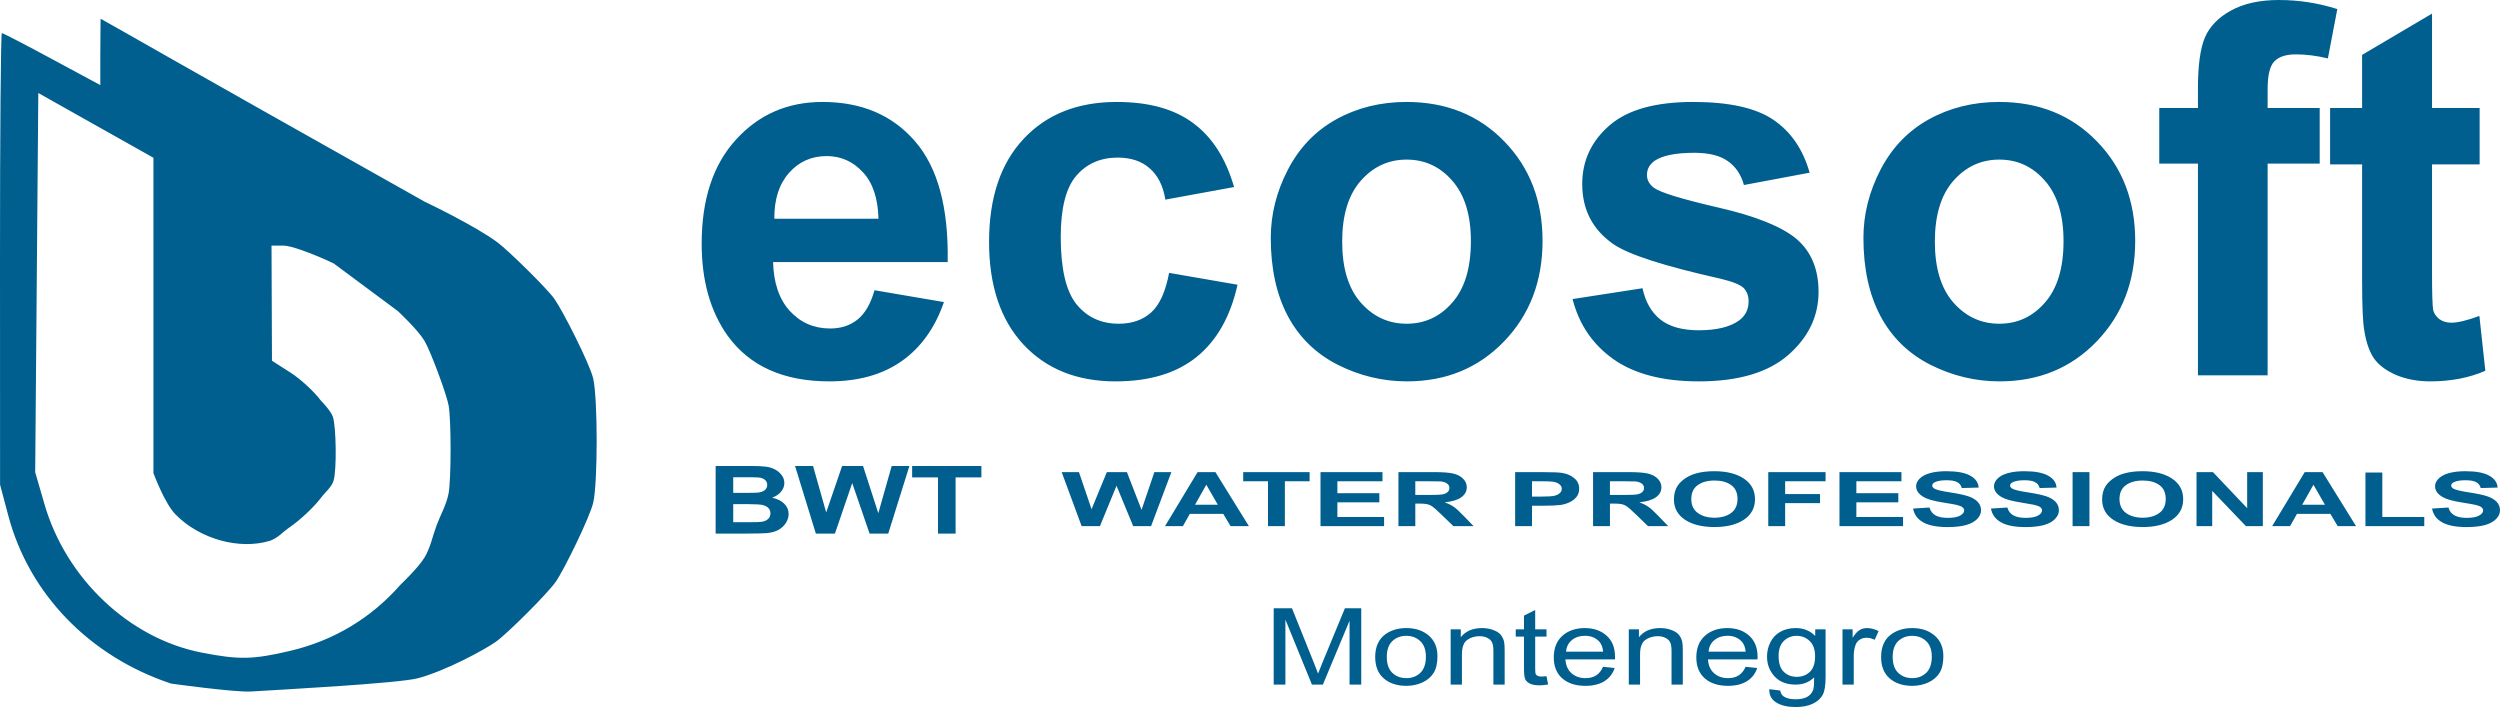 <?xml version="1.0" encoding="UTF-8" standalone="no"?>
<!-- Created with Inkscape (http://www.inkscape.org/) -->

<svg
   version="1.1"
   id="svg182"
   width="423.442"
   height="119.752"
   viewBox="0 0 423.442 119.752"
   xmlns="http://www.w3.org/2000/svg"
   xmlns:svg="http://www.w3.org/2000/svg">
  <defs
     id="defs186" />
  <g
     id="g188"
     transform="translate(-3.779,-4.624)">
      <path
       id="path1774"
       style="fill:#005f8f;fill-opacity:1"
       d="m 389.795,4.624 c -3.276,0 -5.992,0.597 -8.148,1.791 -2.128,1.165 -3.598,2.686 -4.41,4.562 -0.784,1.876 -1.176,4.718 -1.176,8.527 v 3.41 h -6.553 v 9.424 h 6.553 v 35.857 h 11.801 V 32.339 h 8.82 v -9.424 h -8.82 v -3.197 c 0,-2.302 0.364,-3.853 1.092,-4.648 0.756,-0.824 1.989,-1.236 3.697,-1.236 1.736,0 3.542,0.229 5.418,0.684 l 1.596,-8.357 c -3.22,-1.023 -6.509,-1.535 -9.869,-1.535 z m 25.914,2.303 -11.844,6.992 v 8.996 h -5.42 v 9.551 h 5.42 v 19.742 c 0,4.235 0.125,7.049 0.377,8.441 0.308,1.961 0.855,3.524 1.639,4.689 0.812,1.137 2.071,2.075 3.779,2.814 1.708,0.711 3.626,1.066 5.754,1.066 3.472,0 6.58,-0.597 9.324,-1.791 l -1.008,-9.295 c -2.072,0.767 -3.654,1.15 -4.746,1.15 -0.784,0 -1.456,-0.198 -2.016,-0.596 -0.532,-0.398 -0.883,-0.895 -1.051,-1.492 -0.14,-0.625 -0.209,-2.787 -0.209,-6.482 v -18.248 h 8.064 v -9.551 H 415.709 Z M 20.82,7.794 c 0,0 -0.053,3.897 -0.053,6.504 v 4.74 l -8.174,-4.406 c -4.495,-2.424 -8.32,-4.406 -8.5,-4.406 -0.18,0 -0.321,17.213 -0.314,38.25 l 0.012,38.25 1.402,5.264 c 3.534,13.277 13.785,23.842 27.574,28.42 0,0 10.833,1.501 13.5,1.338 4.4,-0.268 25.037,-1.369 28.32,-2.25 4.678,-1.255 11.177,-4.768 13.16,-6.158 1.955,-1.371 8.757,-8.179 10.133,-10.131 1.432,-2.032 5.842,-11.057 6.387,-13.482 0.767,-3.415 0.773,-17.59 -0.016,-21 -0.565,-2.441 -5.135,-11.476 -6.594,-13.514 -1.306,-1.824 -7.756,-8.136 -9.547,-9.486 -3.788,-2.857 -12.422,-6.953 -12.422,-6.953 -11.537,-6.457 -43.353,-24.423 -50.588,-28.566 -1.742,-0.997 -4.281,-2.412 -4.281,-2.412 z m -10.553,12.584 9.75,5.484 9.75,5.482 V 58.052 84.757 c 0,0 1.878,5.079 3.709,6.969 2.083,2.15 4.9,3.691 7.791,4.467 2.641,0.709 5.59,0.833 8.205,0.033 1.275,-0.39 2.203,-1.5 3.305,-2.25 1.818,-1.237 4.248,-3.522 5.398,-5.076 0.697,-0.942 1.73,-1.711 2.092,-2.826 0.558,-1.719 0.468,-9.128 -0.105,-10.842 -0.362,-1.081 -2.031,-2.754 -2.031,-2.754 -1.117,-1.514 -3.438,-3.652 -5.158,-4.752 l -3.129,-2 -0.037,-9.75 -0.039,-9.75 h 2.107 c 1.159,0 4.947,1.355 8.418,3.012 l 10.84,8.049 c 0,0 3.357,3.107 4.527,5.037 1.013,1.67 3.76,9.054 4.107,10.977 0.441,2.435 0.441,12.416 0,14.852 -0.344,1.903 -1.355,3.622 -2.033,5.434 -0.678,1.812 -1.039,3.776 -2.033,5.436 -1.054,1.759 -4.066,4.617 -4.066,4.617 -5.022,5.706 -11.327,9.486 -18.721,11.227 -6.311,1.485 -8.671,1.529 -15.035,0.279 C 25.659,112.744 14.984,102.655 11.317,90.04 L 9.74,84.616 10.004,52.497 Z m 132.814,1.514 c -5.908,0 -10.794,2.133 -14.658,6.396 -3.864,4.235 -5.797,10.105 -5.797,17.609 -1e-5,6.282 1.47,11.484 4.41,15.605 3.724,5.145 9.465,7.717 17.221,7.717 4.9,0 8.975,-1.138 12.223,-3.412 3.276,-2.302 5.67,-5.642 7.182,-10.02 l -11.76,-2.004 c -0.644,2.274 -1.595,3.924 -2.855,4.947 -1.26,1.023 -2.814,1.533 -4.662,1.533 -2.716,0 -4.985,-0.98 -6.805,-2.941 -1.82,-1.99 -2.771,-4.761 -2.855,-8.314 h 29.568 c 0.168,-9.181 -1.666,-15.988 -5.502,-20.422 -3.836,-4.463 -9.073,-6.695 -15.709,-6.695 z m 49.855,0 c -6.636,0 -11.901,2.089 -15.793,6.268 -3.892,4.15 -5.838,9.964 -5.838,17.439 0,7.39 1.933,13.175 5.797,17.354 3.892,4.178 9.099,6.268 15.623,6.268 5.74,0 10.318,-1.38 13.734,-4.137 3.416,-2.757 5.726,-6.836 6.93,-12.236 l -11.592,-2.004 c -0.588,3.155 -1.595,5.386 -3.023,6.693 -1.428,1.279 -3.262,1.92 -5.502,1.92 -2.996,0 -5.39,-1.109 -7.182,-3.326 -1.764,-2.217 -2.646,-6.012 -2.646,-11.385 0,-4.832 0.867,-8.272 2.604,-10.318 1.764,-2.075 4.117,-3.111 7.057,-3.111 2.212,0 4.003,0.597 5.375,1.791 1.4,1.194 2.297,2.969 2.689,5.328 l 11.633,-2.131 c -1.4,-4.861 -3.71,-8.471 -6.93,-10.83 -3.192,-2.388 -7.503,-3.582 -12.936,-3.582 z m 49.057,0 c -4.368,0 -8.331,0.982 -11.887,2.943 -3.528,1.961 -6.257,4.804 -8.189,8.527 -1.932,3.724 -2.898,7.575 -2.898,11.555 0,5.202 0.966,9.621 2.898,13.26 1.932,3.61 4.745,6.352 8.441,8.229 3.724,1.876 7.631,2.814 11.719,2.814 6.608,0 12.082,-2.245 16.422,-6.736 4.368,-4.52 6.553,-10.204 6.553,-17.055 0,-6.794 -2.157,-12.408 -6.469,-16.842 -4.312,-4.463 -9.842,-6.695 -16.59,-6.695 z m 48.553,0 c -6.412,0 -11.145,1.336 -14.197,4.008 -3.052,2.672 -4.578,5.97 -4.578,9.893 0,4.349 1.765,7.745 5.293,10.189 2.548,1.762 8.581,3.71 18.102,5.842 2.044,0.483 3.361,1.01 3.949,1.578 0.56,0.597 0.84,1.35 0.84,2.26 0,1.336 -0.519,2.401 -1.555,3.197 -1.54,1.137 -3.837,1.705 -6.889,1.705 -2.772,0 -4.927,-0.597 -6.467,-1.791 -1.54,-1.222 -2.562,-2.997 -3.066,-5.328 l -11.844,1.832 c 1.092,4.292 3.402,7.69 6.93,10.191 3.556,2.501 8.371,3.752 14.447,3.752 6.692,0 11.746,-1.492 15.162,-4.477 3.416,-2.985 5.125,-6.553 5.125,-10.703 0,-3.809 -1.231,-6.778 -3.695,-8.91 -2.492,-2.103 -6.889,-3.88 -13.189,-5.33 -6.272,-1.45 -9.94,-2.573 -11.004,-3.369 -0.784,-0.597 -1.176,-1.321 -1.176,-2.174 0,-0.995 0.448,-1.804 1.344,-2.43 1.344,-0.881 3.57,-1.322 6.678,-1.322 2.464,0 4.354,0.468 5.67,1.406 1.344,0.938 2.254,2.288 2.73,4.051 l 11.131,-2.088 c -1.12,-3.951 -3.165,-6.937 -6.133,-8.955 -2.968,-2.018 -7.503,-3.027 -13.607,-3.027 z m 51.828,0 c -4.368,0 -8.331,0.982 -11.887,2.943 -3.528,1.961 -6.257,4.804 -8.189,8.527 -1.932,3.724 -2.898,7.575 -2.898,11.555 0,5.202 0.966,9.621 2.898,13.26 1.932,3.61 4.745,6.352 8.441,8.229 3.724,1.876 7.631,2.814 11.719,2.814 6.608,0 12.082,-2.245 16.422,-6.736 4.368,-4.52 6.553,-10.204 6.553,-17.055 0,-6.794 -2.157,-12.408 -6.469,-16.842 -4.312,-4.463 -9.842,-6.695 -16.59,-6.695 z m -198.578,9.168 c 2.408,0 4.451,0.909 6.131,2.729 1.68,1.791 2.562,4.419 2.646,7.887 h -17.641 c -0.028,-3.269 0.798,-5.855 2.479,-7.76 1.68,-1.904 3.809,-2.855 6.385,-2.855 z m 98.238,0.596 c 3.08,0 5.656,1.194 7.729,3.582 2.1,2.388 3.15,5.798 3.15,10.232 0,4.548 -1.05,8.017 -3.15,10.404 -2.072,2.388 -4.648,3.582 -7.729,3.582 -3.08,0 -5.67,-1.194 -7.77,-3.582 -2.1,-2.388 -3.15,-5.827 -3.15,-10.318 0,-4.491 1.05,-7.931 3.15,-10.318 2.1,-2.388 4.689,-3.582 7.77,-3.582 z m 100.383,0 c 3.08,0 5.655,1.194 7.727,3.582 2.1,2.388 3.15,5.798 3.15,10.232 0,4.548 -1.05,8.017 -3.15,10.404 -2.072,2.388 -4.647,3.582 -7.727,3.582 -3.08,0 -5.671,-1.194 -7.771,-3.582 -2.1,-2.388 -3.148,-5.827 -3.148,-10.318 0,-4.491 1.048,-7.931 3.148,-10.318 2.1,-2.388 4.691,-3.582 7.771,-3.582 z M 124.992,83.55 v 11.453 h 5.023 c 1.899,-0.01 3.097,-0.036 3.594,-0.078 0.792,-0.068 1.457,-0.247 1.994,-0.539 0.544,-0.297 0.971,-0.69 1.279,-1.18 0.315,-0.495 0.473,-1.003 0.473,-1.523 0,-0.661 -0.241,-1.237 -0.725,-1.727 -0.483,-0.49 -1.175,-0.836 -2.074,-1.039 0.638,-0.224 1.141,-0.56 1.51,-1.008 0.376,-0.448 0.564,-0.94 0.564,-1.477 0,-0.495 -0.151,-0.94 -0.453,-1.336 -0.302,-0.401 -0.682,-0.721 -1.139,-0.961 -0.45,-0.24 -0.962,-0.396 -1.539,-0.469 -0.571,-0.078 -1.441,-0.117 -2.609,-0.117 z m 13.451,0 3.523,11.453 h 3.23 l 2.93,-8.562 2.941,8.562 h 3.16 l 3.584,-11.453 h -3 l -2.266,8 -2.586,-8 h -3.545 l -2.697,7.867 -2.227,-7.867 z m 19.832,0 v 1.938 h 4.381 v 9.516 h 2.98 v -9.516 h 4.369 v -1.938 z m 135.873,0.885 c -1.152,0 -2.169,0.12 -3.051,0.361 -0.663,0.179 -1.276,0.452 -1.836,0.822 -0.554,0.37 -0.991,0.788 -1.312,1.254 -0.431,0.632 -0.646,1.414 -0.646,2.346 0,1.456 0.621,2.6 1.863,3.432 1.242,0.828 2.916,1.242 5.021,1.242 2.079,0 3.74,-0.416 4.982,-1.248 1.242,-0.836 1.863,-1.992 1.863,-3.469 1e-5,-1.489 -0.627,-2.65 -1.883,-3.486 -1.249,-0.836 -2.916,-1.254 -5.002,-1.254 z m 39.34,0 c -1.088,0 -2.019,0.104 -2.791,0.316 -0.766,0.212 -1.356,0.522 -1.768,0.93 -0.406,0.403 -0.607,0.839 -0.607,1.305 0,0.724 0.434,1.337 1.303,1.84 0.618,0.358 1.694,0.659 3.227,0.904 1.191,0.191 1.952,0.326 2.287,0.4 0.489,0.112 0.83,0.245 1.023,0.398 0.2,0.15 0.301,0.333 0.301,0.549 0,0.337 -0.235,0.633 -0.705,0.887 -0.463,0.25 -1.156,0.373 -2.076,0.373 -0.869,0 -1.561,-0.141 -2.076,-0.424 -0.509,-0.283 -0.846,-0.725 -1.014,-1.328 l -2.781,0.174 c 0.187,1.023 0.76,1.803 1.719,2.34 0.959,0.532 2.333,0.799 4.123,0.799 1.23,0 2.256,-0.112 3.08,-0.332 0.824,-0.225 1.461,-0.564 1.912,-1.021 0.451,-0.457 0.676,-0.949 0.676,-1.473 0,-0.578 -0.191,-1.062 -0.57,-1.453 -0.373,-0.395 -0.895,-0.705 -1.564,-0.93 -0.663,-0.229 -1.69,-0.45 -3.08,-0.662 -1.39,-0.212 -2.264,-0.416 -2.625,-0.611 -0.283,-0.154 -0.426,-0.338 -0.426,-0.555 0,-0.237 0.151,-0.427 0.453,-0.568 0.47,-0.22 1.121,-0.33 1.951,-0.33 0.805,0 1.408,0.105 1.807,0.312 0.406,0.204 0.669,0.54 0.791,1.01 l 2.857,-0.08 c -0.045,-0.84 -0.517,-1.512 -1.418,-2.016 -0.895,-0.503 -2.231,-0.754 -4.008,-0.754 z m 13.189,0 c -1.088,0 -2.017,0.104 -2.789,0.316 -0.766,0.212 -1.356,0.522 -1.768,0.93 -0.406,0.403 -0.609,0.839 -0.609,1.305 0,0.724 0.436,1.337 1.305,1.84 0.618,0.358 1.692,0.659 3.225,0.904 1.191,0.191 1.954,0.326 2.289,0.4 0.489,0.112 0.83,0.245 1.023,0.398 0.2,0.15 0.299,0.333 0.299,0.549 0,0.337 -0.235,0.633 -0.705,0.887 -0.464,0.25 -1.156,0.373 -2.076,0.373 -0.869,0 -1.561,-0.141 -2.076,-0.424 -0.509,-0.283 -0.846,-0.725 -1.014,-1.328 l -2.781,0.174 c 0.187,1.023 0.76,1.803 1.719,2.34 0.959,0.532 2.333,0.799 4.123,0.799 1.23,0 2.258,-0.112 3.082,-0.332 0.824,-0.225 1.46,-0.564 1.91,-1.021 0.451,-0.457 0.678,-0.949 0.678,-1.473 0,-0.578 -0.191,-1.062 -0.57,-1.453 -0.373,-0.395 -0.895,-0.705 -1.564,-0.93 -0.663,-0.229 -1.69,-0.45 -3.08,-0.662 -1.391,-0.212 -2.266,-0.416 -2.627,-0.611 -0.283,-0.154 -0.426,-0.338 -0.426,-0.555 0,-0.237 0.153,-0.427 0.455,-0.568 0.47,-0.22 1.121,-0.33 1.951,-0.33 0.805,0 1.406,0.105 1.805,0.312 0.406,0.204 0.669,0.54 0.791,1.01 l 2.859,-0.08 c -0.045,-0.84 -0.519,-1.512 -1.42,-2.016 -0.895,-0.503 -2.231,-0.754 -4.008,-0.754 z m 19.998,0 c -1.152,0 -2.169,0.12 -3.051,0.361 -0.663,0.179 -1.274,0.452 -1.834,0.822 -0.554,0.37 -0.993,0.788 -1.314,1.254 -0.431,0.632 -0.646,1.414 -0.646,2.346 0,1.456 0.621,2.6 1.863,3.432 1.242,0.828 2.916,1.242 5.021,1.242 2.079,0 3.74,-0.416 4.982,-1.248 1.242,-0.836 1.863,-1.992 1.863,-3.469 0,-1.489 -0.628,-2.65 -1.883,-3.486 -1.249,-0.836 -2.916,-1.254 -5.002,-1.254 z m 54.713,0 c -1.088,0 -2.019,0.104 -2.791,0.316 -0.766,0.212 -1.356,0.522 -1.768,0.93 -0.406,0.403 -0.607,0.839 -0.607,1.305 0,0.724 0.434,1.337 1.303,1.84 0.618,0.358 1.694,0.659 3.227,0.904 1.191,0.191 1.952,0.326 2.287,0.4 0.489,0.112 0.83,0.245 1.023,0.398 0.2,0.15 0.301,0.333 0.301,0.549 0,0.337 -0.235,0.633 -0.705,0.887 -0.463,0.25 -1.156,0.373 -2.076,0.373 -0.869,0 -1.561,-0.141 -2.076,-0.424 -0.509,-0.283 -0.846,-0.725 -1.014,-1.328 l -2.781,0.174 c 0.187,1.023 0.76,1.803 1.719,2.34 0.959,0.532 2.333,0.799 4.123,0.799 1.23,0 2.256,-0.112 3.08,-0.332 0.824,-0.225 1.461,-0.564 1.912,-1.021 0.451,-0.457 0.676,-0.949 0.676,-1.473 0,-0.578 -0.191,-1.062 -0.57,-1.453 -0.373,-0.395 -0.895,-0.705 -1.564,-0.93 -0.663,-0.229 -1.69,-0.45 -3.08,-0.662 -1.39,-0.212 -2.264,-0.416 -2.625,-0.611 -0.283,-0.154 -0.426,-0.338 -0.426,-0.555 0,-0.237 0.151,-0.427 0.453,-0.568 0.47,-0.22 1.121,-0.33 1.951,-0.33 0.805,0 1.408,0.105 1.807,0.312 0.406,0.204 0.669,0.54 0.791,1.01 l 2.857,-0.08 c -0.045,-0.84 -0.517,-1.512 -1.418,-2.016 -0.895,-0.503 -2.231,-0.754 -4.008,-0.754 z m -237.785,0.154 3.381,9.146 h 3.1 l 2.809,-6.838 2.82,6.838 h 3.033 l 3.438,-9.146 h -2.879 l -2.172,6.389 -2.482,-6.389 h -3.398 l -2.588,6.283 -2.135,-6.283 z m 23.021,0 -5.514,9.146 h 3.031 l 1.168,-2.078 h 5.66 l 1.234,2.078 h 3.109 l -5.668,-9.146 z m 7.725,0 v 1.549 h 4.201 v 7.598 h 2.857 v -7.598 h 4.191 v -1.549 z m 13.094,0 v 9.146 h 10.768 v -1.541 h -7.91 v -2.49 h 7.107 v -1.539 h -7.107 v -2.027 h 7.639 v -1.549 z m 13.199,0 v 9.146 h 2.859 v -3.818 h 0.58 c 0.657,0 1.135,0.035 1.438,0.105 0.303,0.067 0.589,0.194 0.859,0.381 0.27,0.183 0.772,0.631 1.506,1.342 l 2.066,1.99 h 3.42 l -1.729,-1.785 c -0.682,-0.711 -1.227,-1.206 -1.633,-1.484 -0.399,-0.279 -0.907,-0.535 -1.525,-0.768 1.242,-0.116 2.176,-0.397 2.801,-0.842 0.624,-0.449 0.936,-1.017 0.936,-1.703 0,-0.541 -0.205,-1.021 -0.617,-1.441 -0.412,-0.42 -0.964,-0.711 -1.652,-0.873 -0.682,-0.166 -1.778,-0.25 -3.291,-0.25 z m 19.768,0 v 9.146 h 2.857 v -3.451 h 1.863 c 1.294,0 2.282,-0.044 2.965,-0.131 0.502,-0.071 0.996,-0.213 1.479,-0.43 0.489,-0.22 0.892,-0.522 1.207,-0.904 0.315,-0.383 0.473,-0.855 0.473,-1.416 0,-0.728 -0.273,-1.32 -0.82,-1.777 -0.547,-0.462 -1.228,-0.761 -2.039,-0.898 -0.528,-0.091 -1.66,-0.139 -3.398,-0.139 z m 13.199,0 v 9.146 h 2.859 v -3.818 h 0.578 c 0.657,0 1.137,0.035 1.439,0.105 0.303,0.067 0.589,0.194 0.859,0.381 0.27,0.183 0.772,0.631 1.506,1.342 l 2.066,1.99 h 3.418 l -1.729,-1.785 c -0.682,-0.711 -1.225,-1.206 -1.631,-1.484 -0.399,-0.279 -0.907,-0.535 -1.525,-0.768 1.242,-0.116 2.174,-0.397 2.799,-0.842 0.624,-0.449 0.938,-1.017 0.938,-1.703 0,-0.541 -0.205,-1.021 -0.617,-1.441 -0.412,-0.42 -0.964,-0.711 -1.652,-0.873 -0.682,-0.166 -1.78,-0.25 -3.293,-0.25 z m 29.674,0 v 9.146 h 2.859 v -3.887 h 5.908 V 88.302 h -5.908 v -2.164 h 6.846 v -1.549 z m 12.061,0 v 9.146 h 10.768 v -1.541 h -7.908 v -2.49 h 7.105 v -1.539 h -7.105 v -2.027 h 7.637 v -1.549 z m 39.484,0 v 9.146 h 2.857 v -9.146 z m 20.992,0 v 9.146 h 2.656 V 87.771 l 5.707,5.965 h 2.867 v -9.146 h -2.654 v 6.107 l -5.795,-6.107 z m 18.328,0 -5.514,9.146 h 3.031 l 1.17,-2.078 h 5.658 l 1.236,2.078 h 3.109 l -5.67,-9.146 z m 10.283,0.076 v 9.07 h 9.965 v -1.541 h -7.105 v -7.529 z m -276.459,0.791 h 1.711 c 1.403,0 2.252,0.013 2.547,0.039 0.497,0.047 0.869,0.182 1.117,0.406 0.255,0.219 0.383,0.505 0.383,0.859 0,0.37 -0.148,0.669 -0.443,0.898 -0.289,0.224 -0.687,0.359 -1.197,0.406 -0.282,0.026 -1.003,0.039 -2.164,0.039 h -1.953 z m 166.205,0.557 c 1.178,0 2.12,0.258 2.828,0.773 0.715,0.516 1.072,1.298 1.072,2.346 0,1.06 -0.366,1.856 -1.1,2.389 -0.727,0.528 -1.661,0.791 -2.801,0.791 -1.139,-1e-6 -2.08,-0.265 -2.82,-0.797 -0.74,-0.536 -1.109,-1.324 -1.109,-2.359 0,-1.052 0.359,-1.838 1.08,-2.357 0.721,-0.524 1.672,-0.785 2.85,-0.785 z m 72.527,0 c 1.178,0 2.122,0.258 2.83,0.773 0.715,0.516 1.072,1.298 1.072,2.346 0,1.06 -0.368,1.856 -1.102,2.389 -0.727,0.528 -1.661,0.791 -2.801,0.791 -1.139,-1e-6 -2.078,-0.265 -2.818,-0.797 -0.74,-0.536 -1.111,-1.324 -1.111,-2.359 0,-1.052 0.361,-1.838 1.082,-2.357 0.721,-0.524 1.67,-0.785 2.848,-0.785 z m -123.203,0.125 h 2.23 c 1.159,0 1.854,0.009 2.086,0.029 0.464,0.05 0.821,0.172 1.072,0.363 0.258,0.187 0.385,0.434 0.385,0.742 0,0.274 -0.096,0.503 -0.289,0.686 -0.193,0.183 -0.46,0.312 -0.801,0.387 -0.341,0.075 -1.197,0.113 -2.568,0.113 h -2.115 z m 19.766,0 h 1.381 c 1.03,0 1.715,0.019 2.057,0.061 0.464,0.054 0.848,0.19 1.15,0.406 0.303,0.216 0.453,0.492 0.453,0.824 0,0.27 -0.109,0.507 -0.328,0.711 -0.212,0.204 -0.509,0.354 -0.889,0.449 -0.38,0.096 -1.133,0.143 -2.26,0.143 h -1.564 z m 13.201,0 h 2.23 c 1.159,0 1.854,0.009 2.086,0.029 0.464,0.05 0.819,0.172 1.07,0.363 0.258,0.187 0.387,0.434 0.387,0.742 0,0.274 -0.096,0.503 -0.289,0.686 -0.193,0.183 -0.462,0.312 -0.803,0.387 -0.341,0.075 -1.197,0.113 -2.568,0.113 h -2.113 z m -68.367,0.586 1.951,3.393 h -3.863 z m 187.523,0 1.951,3.393 H 393.713 Z m -267.652,3.287 h 2.406 c 1.356,0 2.234,0.055 2.637,0.164 0.409,0.109 0.723,0.284 0.938,0.523 0.215,0.24 0.32,0.531 0.32,0.875 0,0.406 -0.14,0.732 -0.422,0.977 -0.275,0.24 -0.635,0.391 -1.078,0.453 -0.289,0.047 -0.969,0.07 -2.043,0.07 h -2.758 z m 91.543,17.643 v 12.924 h 1.982 V 109.575 l 4.494,11.002 h 1.854 l 4.516,-10.816 v 10.816 h 1.982 v -12.924 h -2.768 l -3.719,8.992 c -0.374,0.911 -0.65,1.602 -0.826,2.072 -0.155,-0.423 -0.403,-1.062 -0.742,-1.914 l -3.678,-9.15 z m 44.291,0.291 -1.898,0.951 v 2.318 h -1.398 v 1.234 h 1.398 v 5.387 c 1e-5,0.952 0.079,1.579 0.234,1.879 0.155,0.294 0.423,0.531 0.805,0.713 0.382,0.182 0.919,0.273 1.611,0.273 0.424,0 0.904,-0.047 1.441,-0.141 l -0.275,-1.402 c -0.346,0.041 -0.626,0.062 -0.838,0.062 -0.283,0 -0.501,-0.039 -0.656,-0.115 -0.148,-0.076 -0.259,-0.179 -0.33,-0.309 -0.064,-0.129 -0.094,-0.421 -0.094,-0.873 v -5.475 h 1.918 v -1.234 h -1.918 z m -21.822,3.059 c -1.392,0 -2.571,0.348 -3.539,1.041 -1.159,0.835 -1.738,2.118 -1.738,3.852 0,1.581 0.483,2.792 1.451,3.633 0.975,0.84 2.251,1.26 3.826,1.26 0.982,0 1.886,-0.19 2.713,-0.572 0.834,-0.382 1.465,-0.918 1.896,-1.605 0.438,-0.694 0.658,-1.643 0.658,-2.848 0,-1.487 -0.491,-2.65 -1.473,-3.49 -0.982,-0.846 -2.248,-1.27 -3.795,-1.27 z m 12.803,0 c -1.561,0 -2.755,0.514 -3.582,1.543 v -1.332 h -1.717 v 9.363 h 1.908 v -5.113 c 0,-1.199 0.292,-2.012 0.879,-2.441 0.593,-0.429 1.297,-0.645 2.109,-0.645 0.509,0 0.95,0.097 1.324,0.291 0.382,0.188 0.647,0.444 0.795,0.768 0.148,0.317 0.223,0.799 0.223,1.445 v 5.695 h 1.908 v -5.756 c 0,-0.735 -0.037,-1.249 -0.107,-1.543 -0.113,-0.453 -0.311,-0.845 -0.594,-1.174 -0.283,-0.329 -0.709,-0.593 -1.281,-0.793 -0.565,-0.206 -1.187,-0.309 -1.865,-0.309 z m 17.424,0 c -1.554,0 -2.82,0.435 -3.795,1.305 -0.975,0.87 -1.463,2.093 -1.463,3.668 0,1.522 0.481,2.706 1.441,3.553 0.968,0.84 2.276,1.26 3.922,1.26 1.307,0 2.38,-0.264 3.221,-0.793 0.841,-0.529 1.418,-1.273 1.729,-2.23 l -1.971,-0.203 c -0.29,0.67 -0.683,1.157 -1.178,1.463 -0.495,0.306 -1.092,0.459 -1.791,0.459 -0.94,0 -1.723,-0.274 -2.352,-0.82 -0.629,-0.547 -0.98,-1.333 -1.051,-2.361 h 8.395 c 0.007,-0.188 0.01,-0.33 0.01,-0.424 0,-1.546 -0.476,-2.744 -1.43,-3.596 -0.954,-0.852 -2.183,-1.279 -3.688,-1.279 z m 12.748,0 c -1.561,0 -2.755,0.514 -3.582,1.543 v -1.332 h -1.717 v 9.363 h 1.908 v -5.113 c 0,-1.199 0.292,-2.012 0.879,-2.441 0.593,-0.429 1.297,-0.645 2.109,-0.645 0.509,0 0.95,0.097 1.324,0.291 0.382,0.188 0.647,0.444 0.795,0.768 0.148,0.317 0.223,0.799 0.223,1.445 v 5.695 h 1.908 v -5.756 c 0,-0.735 -0.035,-1.249 -0.105,-1.543 -0.113,-0.453 -0.311,-0.845 -0.594,-1.174 -0.283,-0.329 -0.711,-0.593 -1.283,-0.793 -0.565,-0.206 -1.187,-0.309 -1.865,-0.309 z m 11.395,0 c -1.554,0 -2.82,0.435 -3.795,1.305 -0.975,0.87 -1.463,2.093 -1.463,3.668 0,1.522 0.481,2.706 1.441,3.553 0.968,0.84 2.276,1.26 3.922,1.26 1.307,0 2.38,-0.264 3.221,-0.793 0.841,-0.529 1.418,-1.273 1.729,-2.23 l -1.971,-0.203 c -0.29,0.67 -0.683,1.157 -1.178,1.463 -0.495,0.306 -1.092,0.459 -1.791,0.459 -0.94,0 -1.723,-0.274 -2.352,-0.82 -0.629,-0.547 -0.98,-1.333 -1.051,-2.361 h 8.395 c 0.007,-0.188 0.01,-0.33 0.01,-0.424 1e-5,-1.546 -0.476,-2.744 -1.43,-3.596 -0.954,-0.852 -2.183,-1.279 -3.688,-1.279 z m 11.594,0 c -0.996,0 -1.866,0.206 -2.607,0.617 -0.735,0.411 -1.297,0.996 -1.686,1.754 -0.389,0.752 -0.582,1.575 -0.582,2.469 0,1.299 0.424,2.413 1.271,3.342 0.848,0.929 2.044,1.393 3.592,1.393 1.244,0 2.283,-0.41 3.117,-1.227 0.007,1.034 -0.04,1.714 -0.139,2.037 -0.17,0.529 -0.494,0.941 -0.975,1.234 -0.48,0.294 -1.162,0.441 -2.045,0.441 -0.82,0 -1.466,-0.148 -1.939,-0.441 -0.353,-0.217 -0.569,-0.565 -0.646,-1.041 l -1.855,-0.229 c -0.028,1.011 0.371,1.766 1.197,2.266 0.827,0.505 1.911,0.758 3.254,0.758 1.13,0 2.081,-0.177 2.852,-0.529 0.777,-0.353 1.342,-0.834 1.695,-1.445 0.36,-0.605 0.541,-1.636 0.541,-3.094 v -8.094 h -1.76 v 1.129 c -0.862,-0.893 -1.957,-1.34 -3.285,-1.34 z m 12.061,0 c -0.445,0 -0.856,0.107 -1.23,0.318 -0.367,0.212 -0.769,0.648 -1.207,1.312 v -1.42 h -1.717 v 9.363 h 1.906 v -4.902 c 0,-0.67 0.106,-1.287 0.318,-1.852 0.141,-0.37 0.379,-0.658 0.711,-0.863 0.332,-0.212 0.706,-0.316 1.123,-0.316 0.466,0 0.932,0.115 1.398,0.344 l 0.658,-1.473 c -0.664,-0.341 -1.318,-0.512 -1.961,-0.512 z m 7.662,0 c -1.392,0 -2.571,0.348 -3.539,1.041 -1.159,0.835 -1.738,2.118 -1.738,3.852 0,1.581 0.483,2.792 1.451,3.633 0.975,0.84 2.251,1.26 3.826,1.26 0.982,0 1.886,-0.19 2.713,-0.572 0.834,-0.382 1.466,-0.918 1.896,-1.605 0.438,-0.694 0.658,-1.643 0.658,-2.848 0,-1.487 -0.491,-2.65 -1.473,-3.49 -0.982,-0.846 -2.248,-1.27 -3.795,-1.27 z m -55.439,1.305 c 0.968,0 1.758,0.307 2.365,0.918 0.396,0.394 0.634,0.984 0.719,1.771 h -6.283 c 0.064,-0.817 0.391,-1.469 0.984,-1.957 0.601,-0.488 1.339,-0.732 2.215,-0.732 z m 24.143,0 c 0.968,0 1.756,0.307 2.363,0.918 0.396,0.394 0.636,0.984 0.721,1.771 h -6.283 c 0.064,-0.817 0.391,-1.469 0.984,-1.957 0.601,-0.488 1.339,-0.732 2.215,-0.732 z m -54.389,0.01 c 0.94,0 1.725,0.299 2.354,0.898 0.636,0.594 0.953,1.469 0.953,2.627 0,1.228 -0.315,2.143 -0.943,2.742 -0.629,0.599 -1.417,0.898 -2.363,0.898 -0.954,0 -1.744,-0.297 -2.373,-0.891 -0.629,-0.599 -0.943,-1.498 -0.943,-2.697 0,-1.199 0.315,-2.094 0.943,-2.688 0.629,-0.594 1.419,-0.891 2.373,-0.891 z m 66.1,0 c 0.862,0 1.597,0.291 2.205,0.873 0.615,0.582 0.922,1.444 0.922,2.59 0,1.199 -0.297,2.082 -0.891,2.646 -0.593,0.558 -1.327,0.836 -2.203,0.836 -0.883,0 -1.619,-0.282 -2.205,-0.846 -0.586,-0.564 -0.879,-1.461 -0.879,-2.689 0,-1.128 0.295,-1.977 0.889,-2.547 0.593,-0.576 1.314,-0.863 2.162,-0.863 z m 19.586,0 c 0.94,0 1.725,0.299 2.354,0.898 0.636,0.594 0.953,1.469 0.953,2.627 0,1.228 -0.315,2.143 -0.943,2.742 -0.629,0.599 -1.417,0.898 -2.363,0.898 -0.954,0 -1.744,-0.297 -2.373,-0.891 -0.629,-0.599 -0.943,-1.498 -0.943,-2.697 0,-1.199 0.315,-2.094 0.943,-2.688 0.629,-0.594 1.419,-0.891 2.373,-0.891 z" />
  </g>
</svg>
